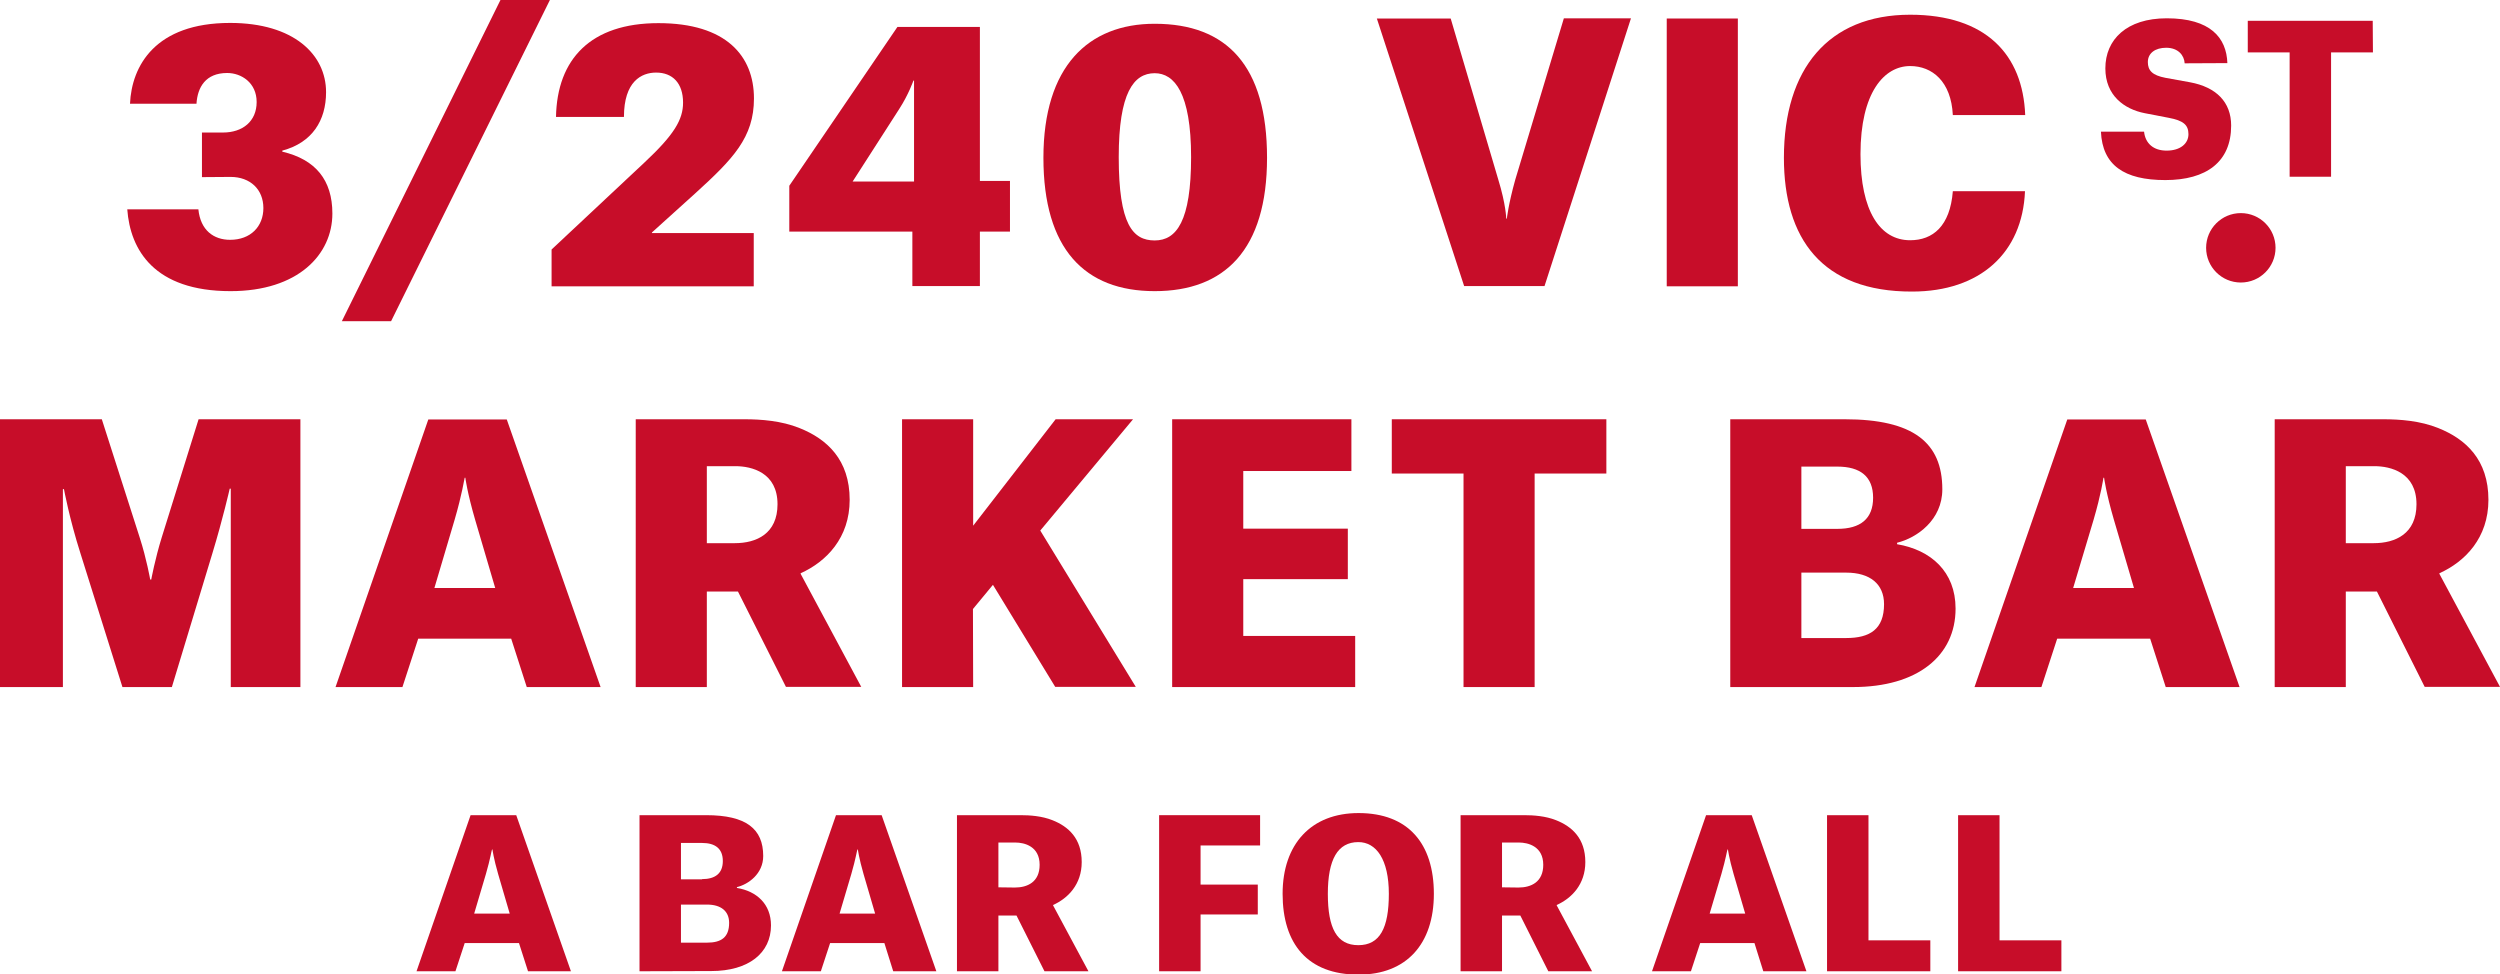 <?xml version="1.0" encoding="utf-8"?>
<!-- Generator: Adobe Illustrator 27.0.1, SVG Export Plug-In . SVG Version: 6.00 Build 0)  -->
<svg version="1.1" id="Layer_2_00000124840704568346113650000007896018686698675895_"
	 xmlns="http://www.w3.org/2000/svg" xmlns:xlink="http://www.w3.org/1999/xlink" x="0px" y="0px" viewBox="0 0 1188.4 463.2"
	 style="enable-background:new 0 0 1188.4 463.2;" xml:space="preserve">
<style type="text/css">
	.st0{fill:#C70D29;}
</style>
<g id="Layer_1-2">
	<g>
		<g>
			<path class="st0" d="M0,199.3h48.4l18,56.2c3.3,10.2,5,20,5,20h0.5c0,0,1.8-9.8,5-20.1l17.5-56.1h48.4v127.3h-33.1v-94.3h-0.5
				c0,0-3.3,14.5-8.2,30.6l-19.3,63.7H58.2l-20-63.7c-5.2-16.3-7.8-30.4-7.8-30.4h-0.5v94.1H0V199.3L0,199.3z"/>
			<path class="st0" d="M243,303.6h-44.2l-7.5,23h-31.8l44.1-127.2h37.3l44.6,127.2h-35.1L243,303.6L243,303.6z M216.1,247.1
				l-9.6,32.4h28.9l-9.5-32.3c-3.8-13-4.7-20.1-4.7-20.1h-0.3C220.7,227.6,219.7,234.8,216.1,247.1L216.1,247.1z"/>
			<path class="st0" d="M350.8,281.2H336v45.4h-33.8V199.3H354c7.6,0,17.5,0.7,26.1,4.2c13,5.2,23.8,15,23.8,34.1
				c0,18.1-11.1,29.4-23.3,34.9v0.3l28.8,53.7h-35.8L350.8,281.2z M349.3,258.2c10.3,0,20.3-4.5,20.3-18.5c0-15.1-12.3-18.1-20-18.1
				H336v36.6H349.3z"/>
			<path class="st0" d="M462.6,326.6h-33.8V199.3h33.8v50.6l39.2-50.6h36.8l-44.1,52.9l45.4,74.3h-38.3L472,278l-9.5,11.5
				L462.6,326.6L462.6,326.6z"/>
			<path class="st0" d="M557.2,199.3h85.2v24.6H591v27.4h49.7v24H591v27h53.2v24.3h-87L557.2,199.3L557.2,199.3z"/>
			<path class="st0" d="M763.6,225.1h-34.1v101.5h-33.8V225.1h-34.1v-25.8h102L763.6,225.1L763.6,225.1z"/>
			<path class="st0" d="M822.5,326.6V199.3h54.4c32.6,0,46.4,11.1,46.4,33.3c0,14.6-12.1,23.1-21.5,25.4v0.7
				c16,2.7,27.8,13,27.8,30.6c0,22.5-18.1,37.3-48.7,37.3L822.5,326.6L822.5,326.6z M873.4,251.4c11,0,17-4.8,17-14.8
				s-6-14.8-17-14.8h-17.1v29.6L873.4,251.4L873.4,251.4z M877.6,303.3c11.3,0,18-4.2,18-16.1c0-9.6-6.7-15-18-15h-21.3v31.1H877.6z
				"/>
			<path class="st0" d="M1022.1,303.6h-44.2l-7.5,23h-31.8l44.1-127.2h37.3l44.6,127.2h-35.1L1022.1,303.6L1022.1,303.6z
				 M995.2,247.1l-9.7,32.4h28.9l-9.5-32.3c-3.8-13-4.7-20.1-4.7-20.1h-0.3C999.8,227.6,998.8,234.8,995.2,247.1L995.2,247.1z"/>
			<path class="st0" d="M1129.9,281.2h-14.8v45.4h-33.8V199.3h51.7c7.7,0,17.5,0.7,26.1,4.2c13,5.2,23.8,15,23.8,34.1
				c0,18.1-11.1,29.4-23.3,34.9v0.3l28.8,53.7h-35.8L1129.9,281.2L1129.9,281.2z M1128.4,258.2c10.3,0,20.3-4.5,20.3-18.5
				c0-15.1-12.3-18.1-20-18.1h-13.6v36.6H1128.4L1128.4,258.2z"/>
		</g>
		<g>
			<path class="st0" d="M246.7,448.3h-25.8l-4.4,13.4H198l25.7-74.2h21.7l26,74.2H251L246.7,448.3L246.7,448.3z M231,415.4
				l-5.6,18.9h16.9l-5.5-18.8c-2.2-7.6-2.7-11.7-2.7-11.7h-0.2C233.7,404,233.1,408.2,231,415.4L231,415.4z"/>
			<path class="st0" d="M304,461.7v-74.2h31.7c19,0,27.1,6.5,27.1,19.4c0,8.5-7.1,13.5-12.5,14.8v0.4c9.3,1.5,16.2,7.6,16.2,17.8
				c0,13.1-10.6,21.7-28.4,21.7L304,461.7L304,461.7z M333.7,417.9c6.4,0,9.9-2.8,9.9-8.6s-3.5-8.6-9.9-8.6h-10v17.3H333.7z
				 M336.1,448.1c6.6,0,10.5-2.4,10.5-9.4c0-5.6-3.9-8.7-10.5-8.7h-12.4v18.1L336.1,448.1L336.1,448.1z"/>
			<path class="st0" d="M420.4,448.3h-25.8l-4.4,13.4h-18.5l25.7-74.2h21.7l26,74.2h-20.5L420.4,448.3L420.4,448.3z M404.7,415.4
				l-5.6,18.9h16.9l-5.5-18.8c-2.2-7.6-2.7-11.7-2.7-11.7h-0.2C407.4,404,406.8,408.2,404.7,415.4L404.7,415.4z"/>
			<path class="st0" d="M483.2,435.2h-8.6v26.5h-19.7v-74.2h30.2c4.5,0,10.2,0.4,15.2,2.4c7.6,3,13.9,8.7,13.9,19.9
				c0,10.6-6.5,17.2-13.6,20.4v0.2l16.8,31.3h-20.9L483.2,435.2L483.2,435.2z M482.4,421.9c6,0,11.8-2.6,11.8-10.8
				c0-8.8-7.2-10.6-11.6-10.6h-8v21.3L482.4,421.9L482.4,421.9z"/>
			<path class="st0" d="M570.7,461.7H551v-74.2h48v14.4h-28.3v18.6h27.2v14.2h-27.2L570.7,461.7L570.7,461.7z"/>
			<path class="st0" d="M645.8,386.5c23.7,0,35.8,14.6,35.8,38.4s-13,38.4-35.8,38.4c-24.3,0-36.1-14.7-36.1-38.4
				S623.3,386.5,645.8,386.5z M660.2,424.9c0-16.4-6-24.6-14.5-24.6c-9.8,0-14.5,8.2-14.5,24.6s4.3,24.4,14.5,24.4
				S660.2,441.2,660.2,424.9z"/>
			<path class="st0" d="M722.7,435.2H714v26.5h-19.7v-74.2h30.2c4.5,0,10.2,0.4,15.2,2.4c7.6,3,13.9,8.7,13.9,19.9
				c0,10.6-6.5,17.2-13.6,20.4v0.2l16.8,31.3h-20.8L722.7,435.2L722.7,435.2z M721.8,421.9c6,0,11.8-2.6,11.8-10.8
				c0-8.8-7.2-10.6-11.6-10.6h-8v21.3L721.8,421.9L721.8,421.9z"/>
			<path class="st0" d="M834,448.3h-25.8l-4.4,13.4h-18.5l25.7-74.2h21.7l26,74.2h-20.5L834,448.3L834,448.3z M818.3,415.4
				l-5.6,18.9h16.9l-5.5-18.8c-2.2-7.6-2.7-11.7-2.7-11.7h-0.2C821,404,820.4,408.2,818.3,415.4L818.3,415.4z"/>
			<path class="st0" d="M868.5,387.5h19.7V447h29.4v14.7h-49.1V387.5z"/>
			<path class="st0" d="M930.8,387.5h19.7V447h29.4v14.7h-49.1V387.5z"/>
		</g>
		<g>
			<path class="st0" d="M96,84.2V63h10c9.3,0,16-5.3,16-14.5s-7.3-13.8-14-13.8c-10.3,0-14.1,6.8-14.6,14.6H61.8
				c0.8-18,12-38.4,47.6-38.4c30.3,0,45.6,15.1,45.6,32.9c0,13.5-6.6,24-20.8,27.8v0.5c15.8,3.7,23.8,13.5,23.8,29.4
				c0,19.5-16.3,36.9-48.4,36.9c-36.3,0-47.7-19.6-49.1-38.9h33.8c1,10,7.3,14.5,15.1,14.5c9.7,0,15.8-6.3,15.8-15.1
				s-6.2-14.8-15.6-14.8L96,84.2L96,84.2z"/>
			<path class="st0" d="M237.9,0h23.5l-75.5,152.7h-23.4L237.9,0z"/>
			<path class="st0" d="M264.3,55.6c0.5-27.5,16.5-44.6,48.7-44.6s45.4,15.6,45.4,35.8c0,18.6-10,28.8-27.9,45.1l-20.6,18.6v0.3
				h48.4v25.3h-96.1v-17.5l44.2-41.4c14-13.1,18.3-20.3,18.3-28.4c0-9.3-5-14.3-12.8-14.3c-7,0-15.3,4.2-15.3,21.1L264.3,55.6
				L264.3,55.6z"/>
			<path class="st0" d="M465.8,110.1v25.9h-32.1v-25.9h-58.5V88.3l51.4-75.5h39.2V86h14.3v24.1L465.8,110.1L465.8,110.1z
				 M434.5,86.3V38.3h-0.3c0,0-2.2,6.5-6.8,13.6l-22.1,34.4L434.5,86.3L434.5,86.3z"/>
			<path class="st0" d="M548.9,11.3c34.3,0,53.4,20,53.4,63.7s-20.1,63.4-53.4,63.4S496,118.4,496,75S517.3,11.3,548.9,11.3z
				 M566.2,74.7c0-30.6-8-39.9-17.3-39.9c-10,0-17.1,9.3-17.1,39.9c0,32.1,6.7,39.6,17.1,39.6S566.2,105.1,566.2,74.7z"/>
			<path class="st0" d="M654.5,8.8h35.1l22.6,76.5c3.7,12,3.8,18.6,3.8,18.6h0.3c0,0,0.7-6.7,4-18.5l23.1-76.7h31.9l-41.1,127.3H696
				L654.5,8.8L654.5,8.8z"/>
			<path class="st0" d="M792.3,8.8h33.8v127.3h-33.8V8.8z"/>
			<path class="st0" d="M884.4,73.3c0,27.1,9.3,40.9,23.6,40.9c10.8,0,19-6.7,20.3-23.3h34.3c-1.2,29.3-21.3,47.7-53.7,47.7
				C866,138.7,848,113.3,848,75c0-42.2,21.1-68,60-68c36.1,0,53.6,19,54.7,47.7h-34.4c-0.8-16-9.8-23.3-20.3-23.3
				C895.7,31.4,884.4,43.9,884.4,73.3L884.4,73.3z"/>
			<g>
				<path class="st0" d="M1038.5,30.1c-0.2-3.7-3-7.4-8.8-7.4c-5.1,0-8.7,2.5-8.7,6.8c0,4,2.1,6.3,8.4,7.5l11.6,2.1
					c12.5,2.3,19.6,9.4,19.6,20.6c0,17.2-11.7,25.9-31.3,25.9s-29.9-7.1-30.6-23h20.5c0.6,5.6,4.5,9,10.7,9c6.6,0,10.4-3.4,10.4-7.8
					s-2.4-6.5-9.4-7.8l-11.4-2.2c-9.7-1.9-18.7-8.4-18.7-21.3c0-13.7,10.1-23.8,29.2-23.8c20.8,0,28.4,9.3,28.8,21.3L1038.5,30.1
					L1038.5,30.1z"/>
				<path class="st0" d="M1128,24.9h-19.9v59.1h-19.7V24.9h-19.9v-15h59.4L1128,24.9L1128,24.9z"/>
				<circle class="st0" cx="1065.2" cy="117.8" r="16.5"/>
			</g>
		</g>
	</g>
</g>
</svg>
